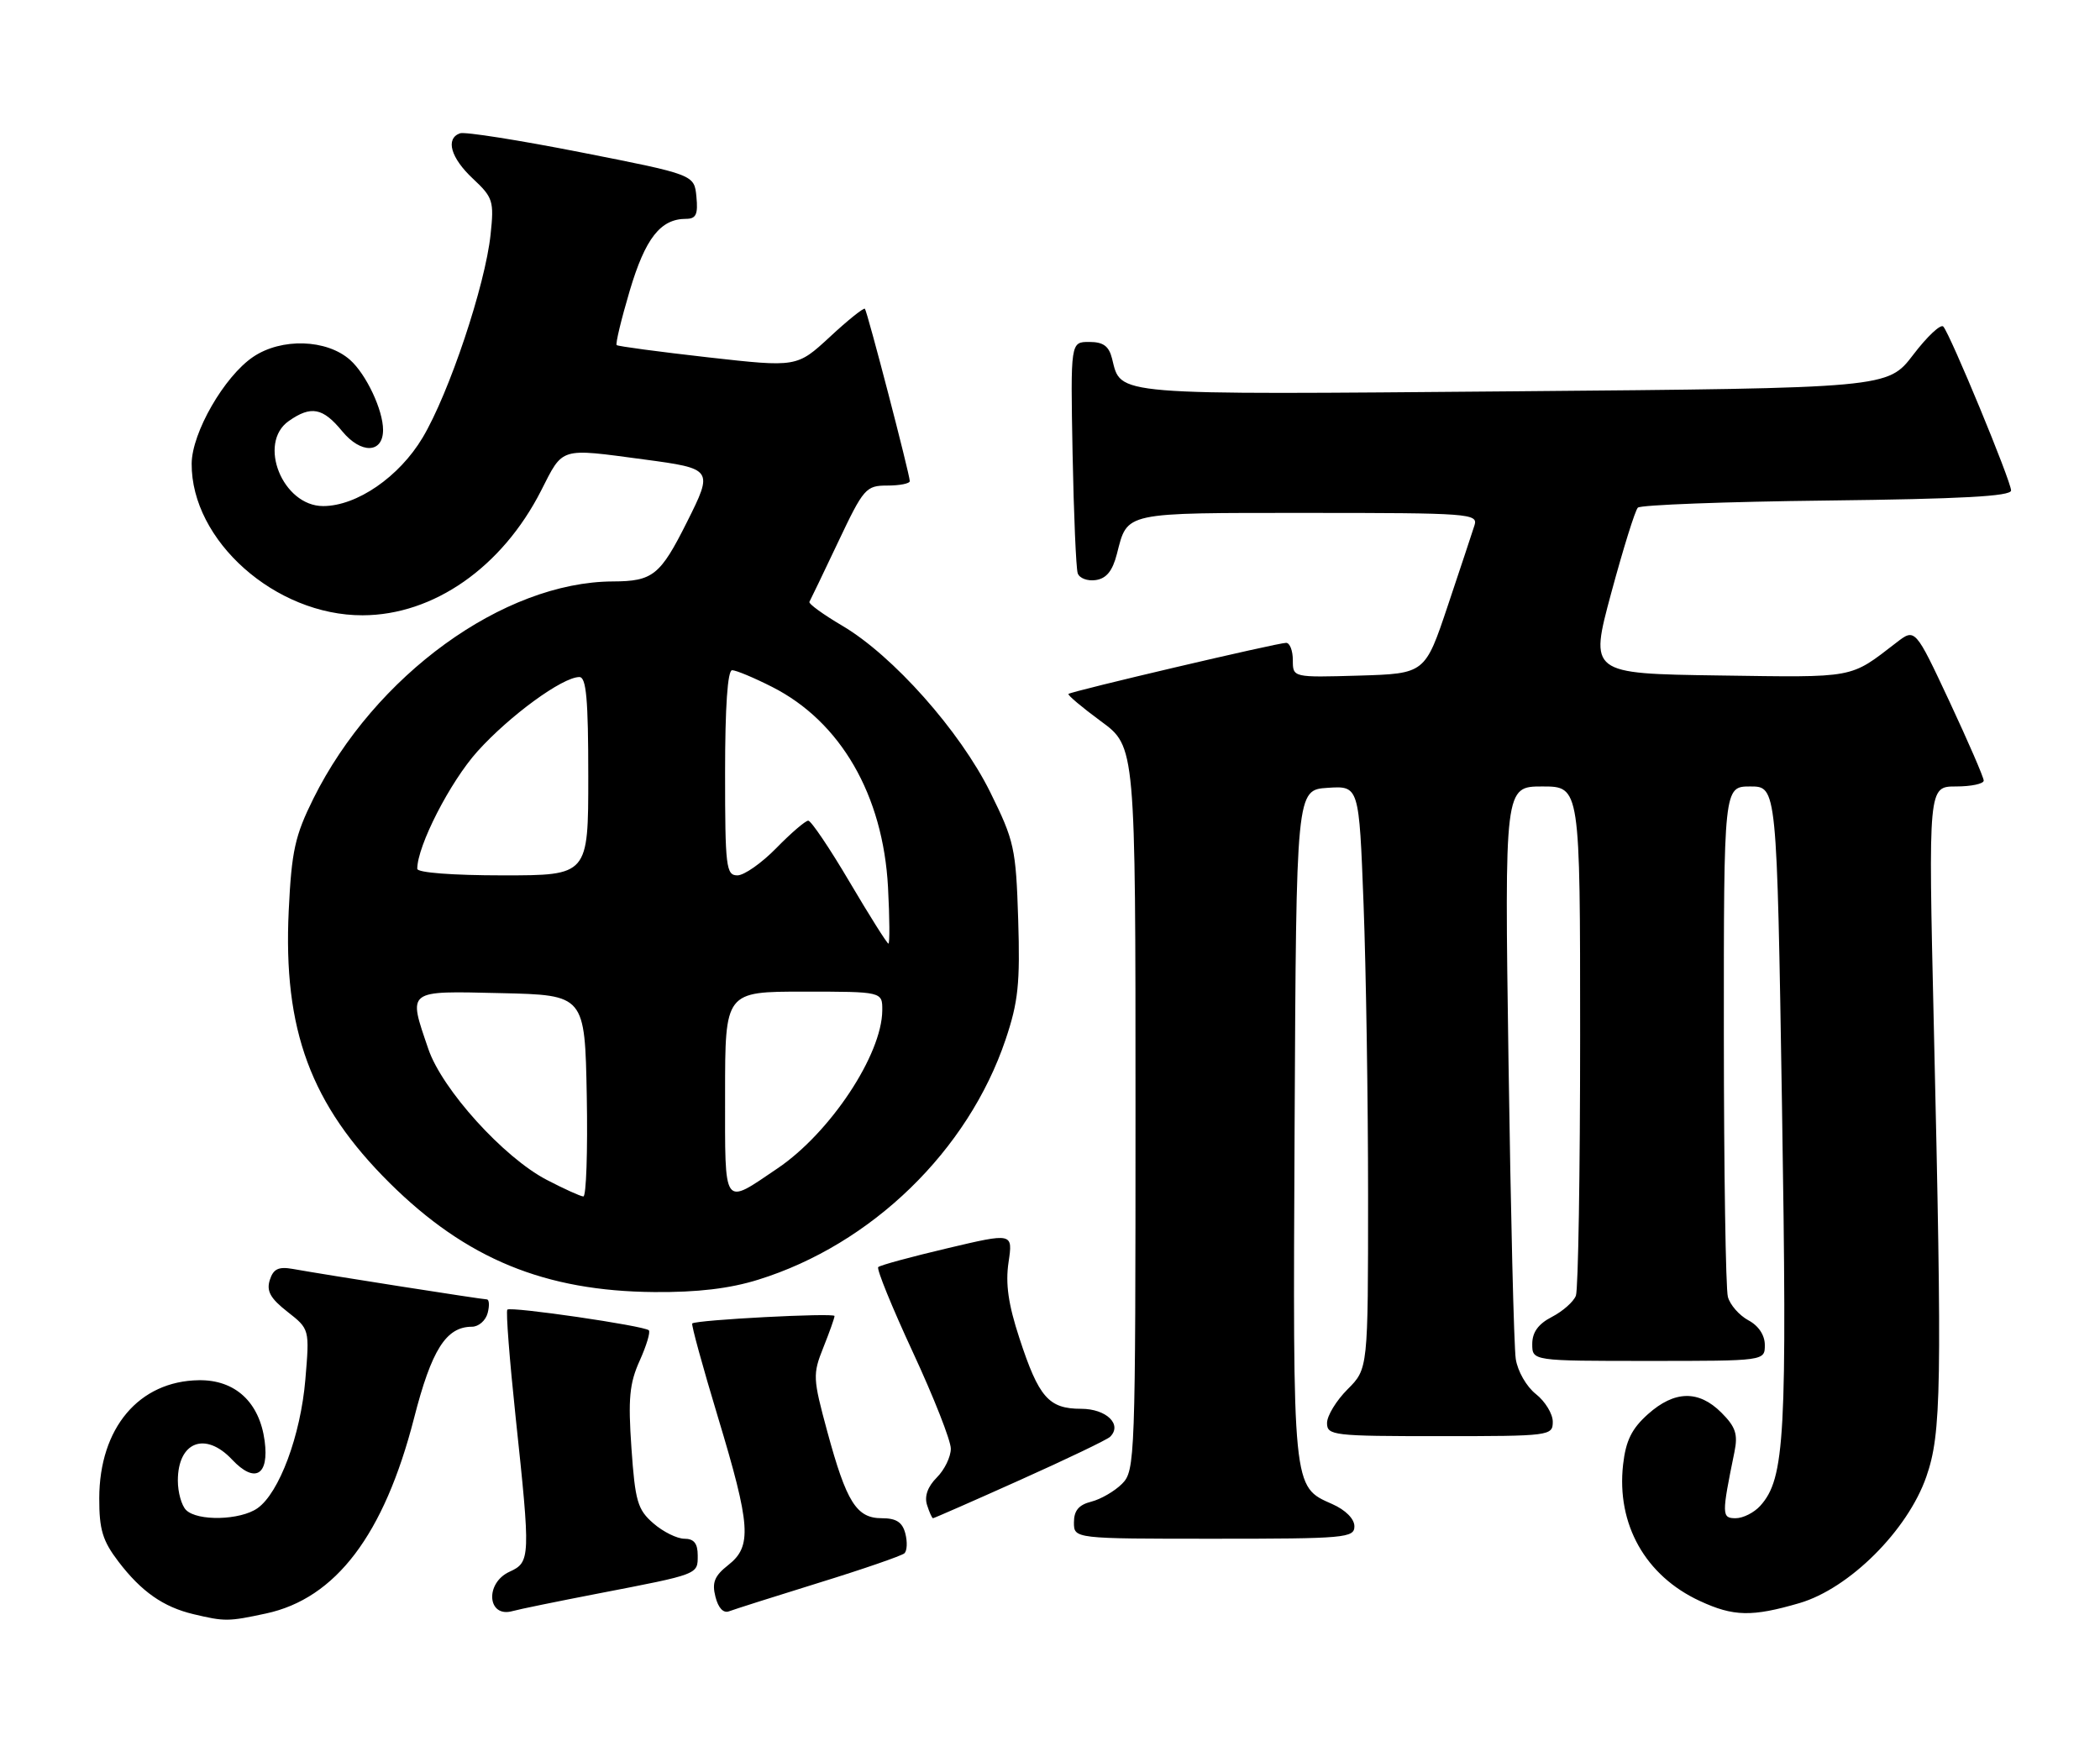 <?xml version="1.0" encoding="UTF-8" standalone="no"?>
<!DOCTYPE svg PUBLIC "-//W3C//DTD SVG 1.1//EN" "http://www.w3.org/Graphics/SVG/1.1/DTD/svg11.dtd" >
<svg xmlns="http://www.w3.org/2000/svg" xmlns:xlink="http://www.w3.org/1999/xlink" version="1.1" viewBox="0 0 307 256">
 <g >
 <path fill="currentColor"
d=" M 38.89 235.93 C 49.09 233.74 56.15 224.42 60.53 207.37 C 63.09 197.37 65.22 194.00 68.99 194.00 C 69.97 194.00 71.00 193.10 71.29 192.00 C 71.58 190.90 71.52 190.00 71.16 190.00 C 70.48 190.00 47.65 186.42 42.81 185.55 C 40.71 185.18 39.96 185.54 39.44 187.17 C 38.93 188.79 39.53 189.86 42.02 191.81 C 45.26 194.35 45.26 194.35 44.64 201.72 C 43.95 209.90 40.82 218.31 37.64 220.54 C 35.12 222.31 28.86 222.46 27.20 220.80 C 26.54 220.14 26.00 218.21 26.00 216.50 C 26.00 210.81 30.02 209.26 33.93 213.43 C 37.25 216.96 39.36 215.75 38.69 210.70 C 37.93 205.02 34.38 201.75 29.08 201.82 C 20.32 201.94 14.53 208.80 14.51 219.08 C 14.50 223.66 15.00 225.31 17.32 228.35 C 20.66 232.73 23.87 234.98 28.28 236.03 C 32.88 237.12 33.35 237.12 38.89 235.93 Z  M 87.50 233.00 C 102.25 230.15 102.00 230.24 102.00 227.43 C 102.00 225.69 101.45 225.00 100.06 225.00 C 98.99 225.00 96.94 223.99 95.52 222.75 C 93.21 220.75 92.85 219.53 92.31 211.74 C 91.81 204.53 92.02 202.28 93.51 198.98 C 94.50 196.78 95.11 194.77 94.85 194.52 C 94.19 193.86 74.66 191.01 74.17 191.50 C 73.94 191.73 74.49 198.80 75.38 207.21 C 77.57 227.76 77.55 228.43 74.50 229.82 C 70.85 231.48 71.24 236.62 74.93 235.58 C 75.79 235.33 81.45 234.17 87.50 233.00 Z  M 119.71 231.44 C 126.19 229.44 131.82 227.49 132.22 227.13 C 132.61 226.76 132.67 225.46 132.35 224.23 C 131.92 222.58 131.03 222.00 128.91 222.00 C 125.21 222.00 123.75 219.67 120.94 209.32 C 118.83 201.54 118.80 200.95 120.36 197.05 C 121.26 194.80 122.00 192.72 122.00 192.43 C 122.00 191.94 101.84 192.99 101.20 193.52 C 101.03 193.66 102.72 199.82 104.95 207.20 C 109.76 223.13 109.96 226.10 106.46 228.85 C 104.45 230.43 104.06 231.40 104.59 233.48 C 105.00 235.12 105.75 235.93 106.58 235.61 C 107.32 235.33 113.22 233.45 119.71 231.44 Z  M 263.07 234.41 C 270.36 232.27 278.88 223.78 281.61 215.93 C 283.82 209.59 283.93 203.05 282.70 149.75 C 281.90 115.00 281.90 115.00 285.95 115.00 C 288.18 115.00 290.00 114.61 290.00 114.14 C 290.00 113.67 287.74 108.46 284.99 102.57 C 279.97 91.85 279.97 91.85 277.24 93.96 C 270.35 99.26 271.44 99.06 251.32 98.77 C 232.37 98.50 232.37 98.50 235.54 86.73 C 237.29 80.25 239.04 74.62 239.44 74.23 C 239.84 73.83 252.28 73.36 267.08 73.19 C 286.69 72.96 294.00 72.57 294.00 71.72 C 294.00 70.37 285.11 48.87 284.09 47.75 C 283.71 47.34 281.73 49.20 279.69 51.88 C 275.97 56.75 275.97 56.75 221.24 57.22 C 162.02 57.72 163.94 57.88 162.57 52.43 C 162.11 50.60 161.29 50.00 159.23 50.00 C 156.50 50.00 156.50 50.00 156.80 66.25 C 156.97 75.19 157.31 83.09 157.55 83.82 C 157.79 84.55 158.98 85.00 160.19 84.82 C 161.75 84.59 162.64 83.49 163.28 81.00 C 164.87 74.82 164.02 75.00 191.19 75.00 C 214.75 75.00 216.10 75.10 215.56 76.80 C 215.25 77.79 213.49 83.08 211.66 88.55 C 208.33 98.50 208.33 98.50 198.66 98.79 C 189.00 99.07 189.00 99.07 189.00 96.54 C 189.00 95.14 188.56 94.00 188.02 94.00 C 186.75 94.00 156.60 101.08 156.20 101.47 C 156.04 101.63 158.18 103.43 160.95 105.47 C 166.00 109.17 166.00 109.17 166.00 162.09 C 166.00 213.44 165.94 215.06 164.03 216.97 C 162.94 218.06 160.91 219.23 159.53 219.58 C 157.71 220.04 157.00 220.88 157.00 222.61 C 157.00 225.00 157.00 225.00 177.50 225.00 C 196.66 225.00 198.00 224.88 198.00 223.18 C 198.00 222.09 196.70 220.79 194.76 219.93 C 188.93 217.35 189.00 218.02 189.26 164.50 C 189.50 115.50 189.50 115.50 194.09 115.20 C 198.68 114.90 198.68 114.90 199.34 132.20 C 199.70 141.72 200.00 160.90 200.00 174.83 C 200.00 200.15 200.00 200.15 197.00 203.15 C 195.35 204.80 194.00 207.02 194.00 208.08 C 194.00 209.90 194.89 210.00 210.50 210.00 C 226.61 210.00 227.00 209.95 227.00 207.89 C 227.00 206.74 225.89 204.92 224.54 203.85 C 223.16 202.77 221.86 200.50 221.59 198.71 C 221.32 196.94 220.85 177.39 220.53 155.25 C 219.95 115.00 219.95 115.00 225.48 115.00 C 231.00 115.00 231.00 115.00 231.00 151.42 C 231.00 171.45 230.72 188.56 230.38 189.46 C 230.04 190.35 228.46 191.74 226.88 192.56 C 224.88 193.59 224.00 194.81 224.00 196.53 C 224.00 199.00 224.00 199.00 241.00 199.00 C 258.00 199.00 258.00 199.00 258.00 196.67 C 258.00 195.23 257.08 193.84 255.58 193.05 C 254.26 192.33 252.91 190.80 252.60 189.63 C 252.28 188.46 252.02 171.19 252.01 151.25 C 252.00 115.00 252.00 115.00 255.88 115.00 C 259.76 115.00 259.76 115.00 260.51 161.69 C 261.28 210.05 260.95 216.19 257.32 220.20 C 256.42 221.19 254.81 222.00 253.74 222.00 C 251.68 222.00 251.68 221.51 253.56 212.31 C 254.09 209.71 253.73 208.64 251.65 206.56 C 248.33 203.24 244.80 203.32 240.92 206.78 C 238.54 208.91 237.68 210.65 237.28 214.16 C 236.30 222.89 240.54 230.42 248.50 234.10 C 253.43 236.39 256.12 236.44 263.07 234.41 Z  M 149.08 216.43 C 155.91 213.37 161.85 210.52 162.28 210.10 C 164.12 208.30 161.74 206.00 158.05 206.00 C 153.31 206.00 151.86 204.34 149.03 195.68 C 147.40 190.72 146.97 187.70 147.44 184.57 C 148.08 180.26 148.08 180.26 138.48 182.53 C 133.19 183.78 128.65 185.01 128.39 185.28 C 128.12 185.55 130.40 191.14 133.45 197.72 C 136.50 204.29 139.00 210.64 139.00 211.83 C 139.00 213.03 138.08 214.92 136.95 216.05 C 135.62 217.38 135.12 218.79 135.52 220.05 C 135.86 221.12 136.25 222.00 136.40 222.00 C 136.54 222.00 142.25 219.50 149.08 216.43 Z  M 110.85 187.12 C 127.42 181.97 141.53 168.26 147.01 152.00 C 148.86 146.51 149.14 143.79 148.85 134.45 C 148.52 124.03 148.28 122.95 144.76 115.83 C 140.34 106.89 130.54 95.86 123.14 91.50 C 120.34 89.85 118.17 88.28 118.33 88.00 C 118.49 87.72 120.38 83.79 122.53 79.25 C 126.25 71.39 126.59 71.00 129.72 71.00 C 131.52 71.00 133.00 70.71 133.00 70.35 C 133.00 69.37 126.80 45.56 126.44 45.15 C 126.27 44.96 123.96 46.80 121.32 49.26 C 116.50 53.71 116.50 53.71 103.50 52.25 C 96.35 51.44 90.34 50.64 90.15 50.46 C 89.96 50.28 90.82 46.70 92.06 42.51 C 94.34 34.84 96.56 32.00 100.29 32.00 C 101.76 32.00 102.06 31.35 101.81 28.77 C 101.50 25.54 101.50 25.54 85.00 22.29 C 75.92 20.50 67.94 19.24 67.25 19.49 C 65.08 20.27 65.89 23.09 69.14 26.13 C 72.07 28.87 72.24 29.40 71.72 34.28 C 70.95 41.68 65.65 57.52 61.78 64.00 C 58.36 69.73 52.16 74.00 47.24 74.00 C 41.32 74.00 37.60 64.79 42.22 61.56 C 45.47 59.28 47.20 59.61 50.02 63.05 C 52.78 66.41 56.00 66.31 56.00 62.86 C 56.00 59.96 53.54 54.73 51.18 52.63 C 47.76 49.59 41.15 49.38 37.00 52.19 C 32.78 55.05 28.06 63.26 28.02 67.78 C 27.94 79.05 40.26 90.00 53.00 89.97 C 63.38 89.95 73.39 82.96 79.10 71.75 C 82.37 65.32 81.71 65.52 94.14 67.18 C 104.24 68.53 104.30 68.61 100.42 76.35 C 96.53 84.12 95.44 85.00 89.60 85.02 C 73.60 85.09 54.77 98.75 45.81 116.78 C 43.12 122.21 42.63 124.43 42.21 133.13 C 41.37 150.60 45.42 161.53 56.98 173.00 C 68.15 184.07 79.64 188.80 95.66 188.93 C 101.98 188.98 106.69 188.42 110.85 187.12 Z  M 79.92 172.52 C 73.62 169.24 64.63 159.30 62.62 153.39 C 59.64 144.65 59.31 144.90 73.25 145.22 C 85.50 145.50 85.50 145.50 85.78 160.25 C 85.93 168.36 85.70 174.98 85.28 174.95 C 84.85 174.93 82.44 173.83 79.92 172.52 Z  M 106.00 159.97 C 106.00 145.00 106.00 145.00 117.50 145.00 C 129.00 145.00 129.00 145.00 128.98 147.75 C 128.93 154.22 121.38 165.62 113.69 170.83 C 105.61 176.30 106.00 176.85 106.00 159.97 Z  M 124.21 128.98 C 121.30 124.04 118.57 120.00 118.16 120.00 C 117.75 120.00 115.65 121.80 113.50 124.00 C 111.35 126.20 108.79 128.00 107.80 128.00 C 106.15 128.00 106.00 126.77 106.00 113.00 C 106.00 103.34 106.37 98.00 107.03 98.00 C 107.60 98.00 110.23 99.10 112.87 100.44 C 122.89 105.51 129.10 116.26 129.82 129.75 C 130.06 134.29 130.08 137.99 129.88 137.98 C 129.67 137.96 127.12 133.91 124.21 128.98 Z  M 61.00 127.04 C 61.00 123.69 65.80 114.32 69.80 109.87 C 74.50 104.65 82.23 99.00 84.70 99.00 C 85.71 99.00 86.00 102.25 86.00 113.50 C 86.00 128.00 86.00 128.00 73.50 128.00 C 66.16 128.00 61.00 127.60 61.00 127.04 Z "/>
</g>
</svg>